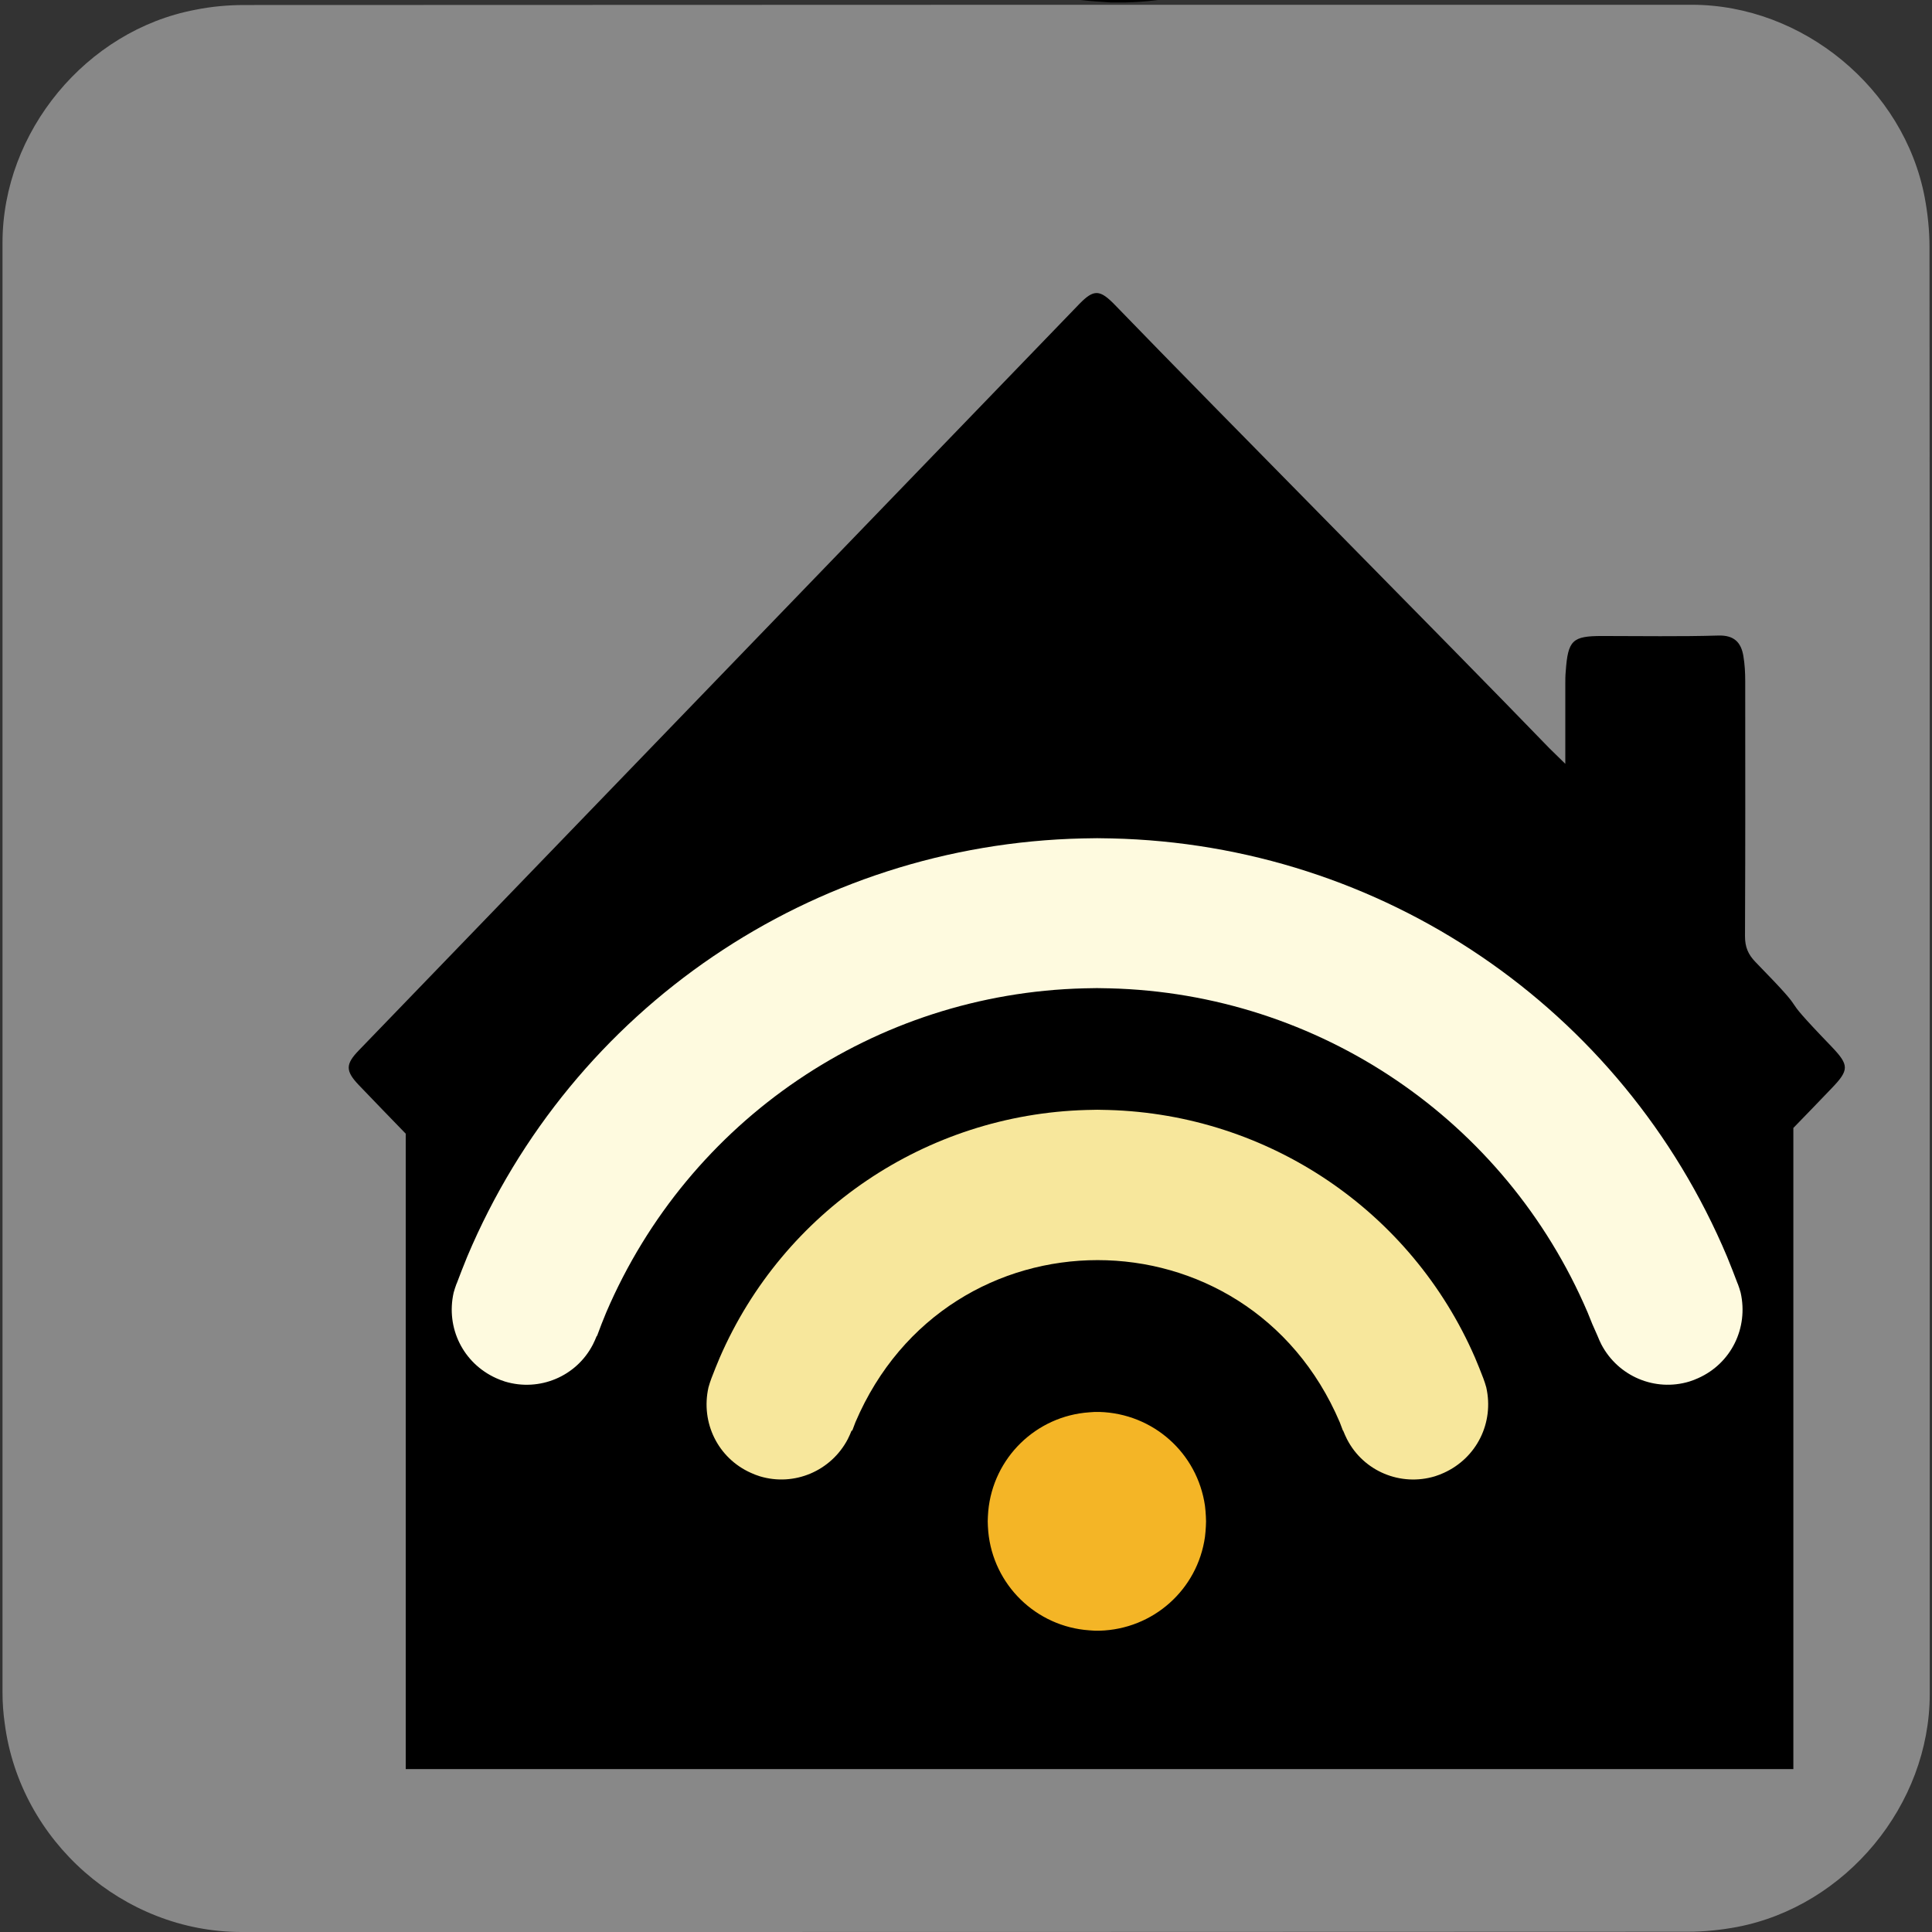 <svg xmlns="http://www.w3.org/2000/svg" viewBox="0 0 769 769" overflow="hidden" preserveAspectRatio="xMidYMid meet" id="eaf-a78c-0"><rect x="0" y="0" width="769" height="769" fill="#333333" stroke="none"/><defs><clipPath id="eaf-a78c-1"><rect x="0" y="0" width="769" height="769"></rect></clipPath><style>#eaf-a78c-0 * {animation: 9200ms linear infinite normal both running;offset-rotate:0deg}@keyframes eaf-a78c-2{0%{opacity:1}34.05%{opacity:1;animation-timing-function:ease-in-out}37.32%{opacity:0}67.75%{opacity:0;animation-timing-function:ease-in-out}71.01%,100%{opacity:1}}@keyframes eaf-a78c-3{0%{opacity:0}34.05%{opacity:0;animation-timing-function:ease-in-out}37.32%{opacity:1}67.75%{opacity:1;animation-timing-function:ease-in-out}71.01%,100%{opacity:0}}@keyframes eaf-a78c-4{0%,100%{transform:none;offset-path:path("m444.033 -122.587l-570.496 552.054")}}@keyframes eaf-a78c-5{0%{offset-distance:0%}97.83%,100%{offset-distance:100%}}@keyframes eaf-a78c-6{0%,100%{transform:translate(-150.715px,-146.624px)}}@keyframes eaf-a78c-7{0%,100%{transform:translate(436.7px,605.7px)}}@keyframes eaf-a78c-8{0%{transform:scale(0.9,0.9);animation-timing-function:ease-in-out}5.43%{transform:scale(0.95,0.95);animation-timing-function:ease-in-out}10.87%{transform:scale(0.8,0.8);animation-timing-function:ease-in-out}16.3%{transform:scale(0.9,0.9)}25%{transform:scale(0.9,0.9);animation-timing-function:ease-in-out}30.43%{transform:scale(0.95,0.95);animation-timing-function:ease-in-out}35.87%{transform:scale(0.8,0.8);animation-timing-function:ease-in-out}41.3%{transform:scale(0.9,0.9)}50%{transform:scale(0.9,0.9);animation-timing-function:ease-in-out}55.43%{transform:scale(0.95,0.95);animation-timing-function:ease-in-out}60.87%{transform:scale(0.8,0.8);animation-timing-function:ease-in-out}66.3%{transform:scale(0.9,0.9)}75%{transform:scale(0.9,0.9);animation-timing-function:ease-in-out}80.43%{transform:scale(0.95,0.95);animation-timing-function:ease-in-out}85.87%{transform:scale(0.8,0.8);animation-timing-function:ease-in-out}91.3%,100%{transform:scale(0.9,0.9)}}@keyframes eaf-a78c-9{0%,100%{transform:translate(-385.7px,-605.7px)}}@keyframes eaf-a78c-10{0%,100%{transform:none;offset-path:path("m385.7 605.7l0 98.734l0 -98.734")}}@keyframes eaf-a78c-11{0%{offset-distance:0%;animation-timing-function:ease-in-out}51.82%{offset-distance:50%;animation-timing-function:ease-in-out}100%{offset-distance:100%}}@keyframes eaf-a78c-12{0%,100%{transform:matrix(0.823,0,0,0.823,-266.535,-498.655)}}</style></defs><g clip-path="url('#eaf-a78c-1')" style="isolation: isolate;"><g><path fill="#888888" d="m768.1 385.5c0 96.2 0 192.5 0 288.8c0 44.1 -33.3 84.4 -76.7 92.7c-6.4 1.2 -13.1 1.9 -19.6 1.9c-191.9 0.1 -383.8 0.1 -575.7 0.1c-47 0 -88.1 -36.1 -94.2 -82.9c-0.6 -4.1 -0.9 -8.3 -0.9 -12.5c0 -192.4 0 -384.7 0 -577c0 -44.1 33.3 -84.5 76.7 -92.7c6.4 -1.3 13 -1.9 19.6 -1.9c192 -0.1 384.1 -0.1 576.1 -0.1c44.1 0 84.5 33.3 92.7 76.7c1.2 6.4 1.9 13.1 1.9 19.6c0.1 95.8 0.1 191.6 0.1 287.3z"></path><path fill="#000000" d="m717 417.4c-28.4 -28.4 -5.8 -8.6 -34.4 -36.9c-3.3 -3.3 -4.7 -6.5 -4.7 -11.2c0.2 -50.5 0.1 -60.5 0.1 -111c0 -3.6 -0.2 -7.2 -0.8 -10.7c-1 -6.2 -4.3 -9.3 -11.3 -9.1c-17.5 0.5 -35 0.2 -52.4 0.2c-13.4 0 -15.4 1.8 -16.4 15.3c-0.2 1.9 -0.2 3.8 -0.2 5.7c0 22 0 3.5 0 25.5c0 2.5 0 5 0 9.1c-3.3 -3.1 -5.2 -4.9 -7.1 -6.7c-48.3 -48.2 -147.5 -144.6 -195.8 -192.8c-6.9 -6.9 -9.6 -7 -16.1 -0.6c-108.3 108.3 -216.6 216.5 -324.9 324.8c-6 6 -6 8.9 0 15c7.1 7.1 14.1 14.2 21.2 21.2l0 276.4l80.4 0c153.8 0 307.7 0 461.5 0l83.6 0l0 -278.9c5.8 -5.7 11.5 -11.5 17.2 -17.2c8 -8 8 -10.1 0.1 -18.1z" transform="matrix(0.883 0 0 0.915 95.983 34.74)"></path><g transform="translate(293.317 -269.211)" style="animation-name: eaf-a78c-4, eaf-a78c-5, eaf-a78c-6; animation-composition: replace, add, add;"><path fill="#f4b526" stroke="#000000" stroke-width="18" paint-order="stroke" d="m447.5 605.7l-0.1 -2.9l-0.2 -2.9l-0.3 -2.9c-4.3 -30 -29.4 -52.3 -59.7 -53.2l-2.9 0l-2.9 0.2c-30.2 2.1 -54.4 25.8 -57.2 55.9l-0.2 2.9l-0.1 2.9l0.1 2.9l0.2 2.9c2.8 30.1 27 53.8 57.2 55.9l2.9 0.2l2.9 0c30.3 -0.8 55.5 -23.2 59.7 -53.2l0.3 -2.9l0.2 -2.9l0.1 -2.9z" transform="matrix(1.781 0 0 1.781 -535.133 -934.833)" style="animation-name: eaf-a78c-2;"></path><path fill="#fff" stroke="#000000" stroke-width="24" paint-order="stroke" d="m96.546 83.362c0.339 -3.646 0.89 -7.229 1.639 -10.737c-28.83 13.463 -49.488 41.453 -52.581 74.696l-0.297 4.309l-0.149 4.309l0.149 4.309l0.297 4.309c4.161 44.727 40.121 79.945 84.997 83.065l4.309 0.297l4.309 0c42.809 -1.13 78.767 -31.276 87.567 -72.557c-11.191 5.22 -23.59 8.254 -36.625 8.598l-4.309 0l-4.309 -0.297c-44.876 -3.121 -80.836 -38.338 -84.997 -83.065l-0.297 -4.309l-0.149 -4.309l0.149 -4.309l0.297 -4.309z" transform="matrix(1.274 0 0 1.274 -22.517 -56.157)" opacity="0" style="animation-name: eaf-a78c-3;"></path></g><g transform="matrix(0.9 0 0 0.9 89.57 60.57)" style="animation-name: eaf-a78c-7, eaf-a78c-8, eaf-a78c-9; animation-composition: replace, add, add;"><path fill="#f7e79c" d="m277.1 565.4l-0.8 1.9l-0.9 1.9c-7.4 14.1 -23.7 21 -38.9 16.4l-2 -0.7l-1.9 -0.8c-14.6 -6.5 -22.3 -22.2 -18.8 -37.8l0.6 -2l0.7 -2l1.8 -4.6l1.9 -4.6c28.2 -64.9 91.3 -107.5 162.1 -109.5l4.9 -0.1l4.9 0.1c70.7 2 133.9 44.6 162.1 109.5l1.9 4.6c0 0 1.8 4.6 1.8 4.6l0.7 2l0.6 2c3.5 15.6 -4.2 31.2 -18.8 37.8l-1.9 0.8l-2 0.7c-15.2 4.6 -31.6 -2.2 -38.9 -16.4l-0.9 -1.9l-0.8 -1.9l-0.1 0l-1.4 -3.7c-40.8 -95.6 -173.4 -95.6 -214.2 0l-1.4 3.7"></path><path fill="#fefadf" d="m607 523.5l0.8 1.9l0.9 1.9c7.4 14.1 23.7 21 38.9 16.4l2 -0.7l1.9 -0.8c14.6 -6.5 22.3 -22.2 18.8 -37.8l-0.6 -2l-0.7 -2l0 0.1l-2.3 -6l-2.4 -6c-46.4 -110.1 -152.7 -182.3 -272.2 -185l-6.4 -0.1l-6.4 0.1c-119.5 2.7 -225.8 74.9 -272.2 185l-2.4 6l-2.3 6l0 -0.1l-0.7 2l-0.6 2c-3.5 15.6 4.2 31.2 18.8 37.8l1.9 0.8l2 0.7c15.2 4.6 31.6 -2.2 38.9 -16.4l0.9 -1.9l0.8 -1.9l0.1 0.1l2 -5.3l2.1 -5.2c36.5 -85.1 118.8 -141 211.4 -143.3l5.6 -0.1l5.6 0.1c92.6 2.3 175 58.2 211.4 143.3l2.1 5.2l2.3 5.2"></path></g><path fill="#f4b526" stroke="#000000" stroke-width="18" paint-order="stroke" d="m447.5 605.7l-0.1 -2.9l-0.2 -2.9l-0.3 -2.9c-4.3 -30 -29.4 -52.3 -59.7 -53.2l-2.9 0l-2.9 0.2c-30.2 2.1 -54.4 25.8 -57.2 55.9l-0.2 2.9l-0.1 2.9l0.1 2.9l0.2 2.9c2.8 30.1 27 53.8 57.2 55.9l2.9 0.2l2.9 0c30.3 -0.8 55.5 -23.2 59.7 -53.2l0.3 -2.9l0.2 -2.9l0.1 -2.9z" transform="matrix(0.823 0 0 0.823 119.165 107.045)" style="animation-name: eaf-a78c-10, eaf-a78c-11, eaf-a78c-12; animation-composition: replace, add, add;"></path></g></g></svg>